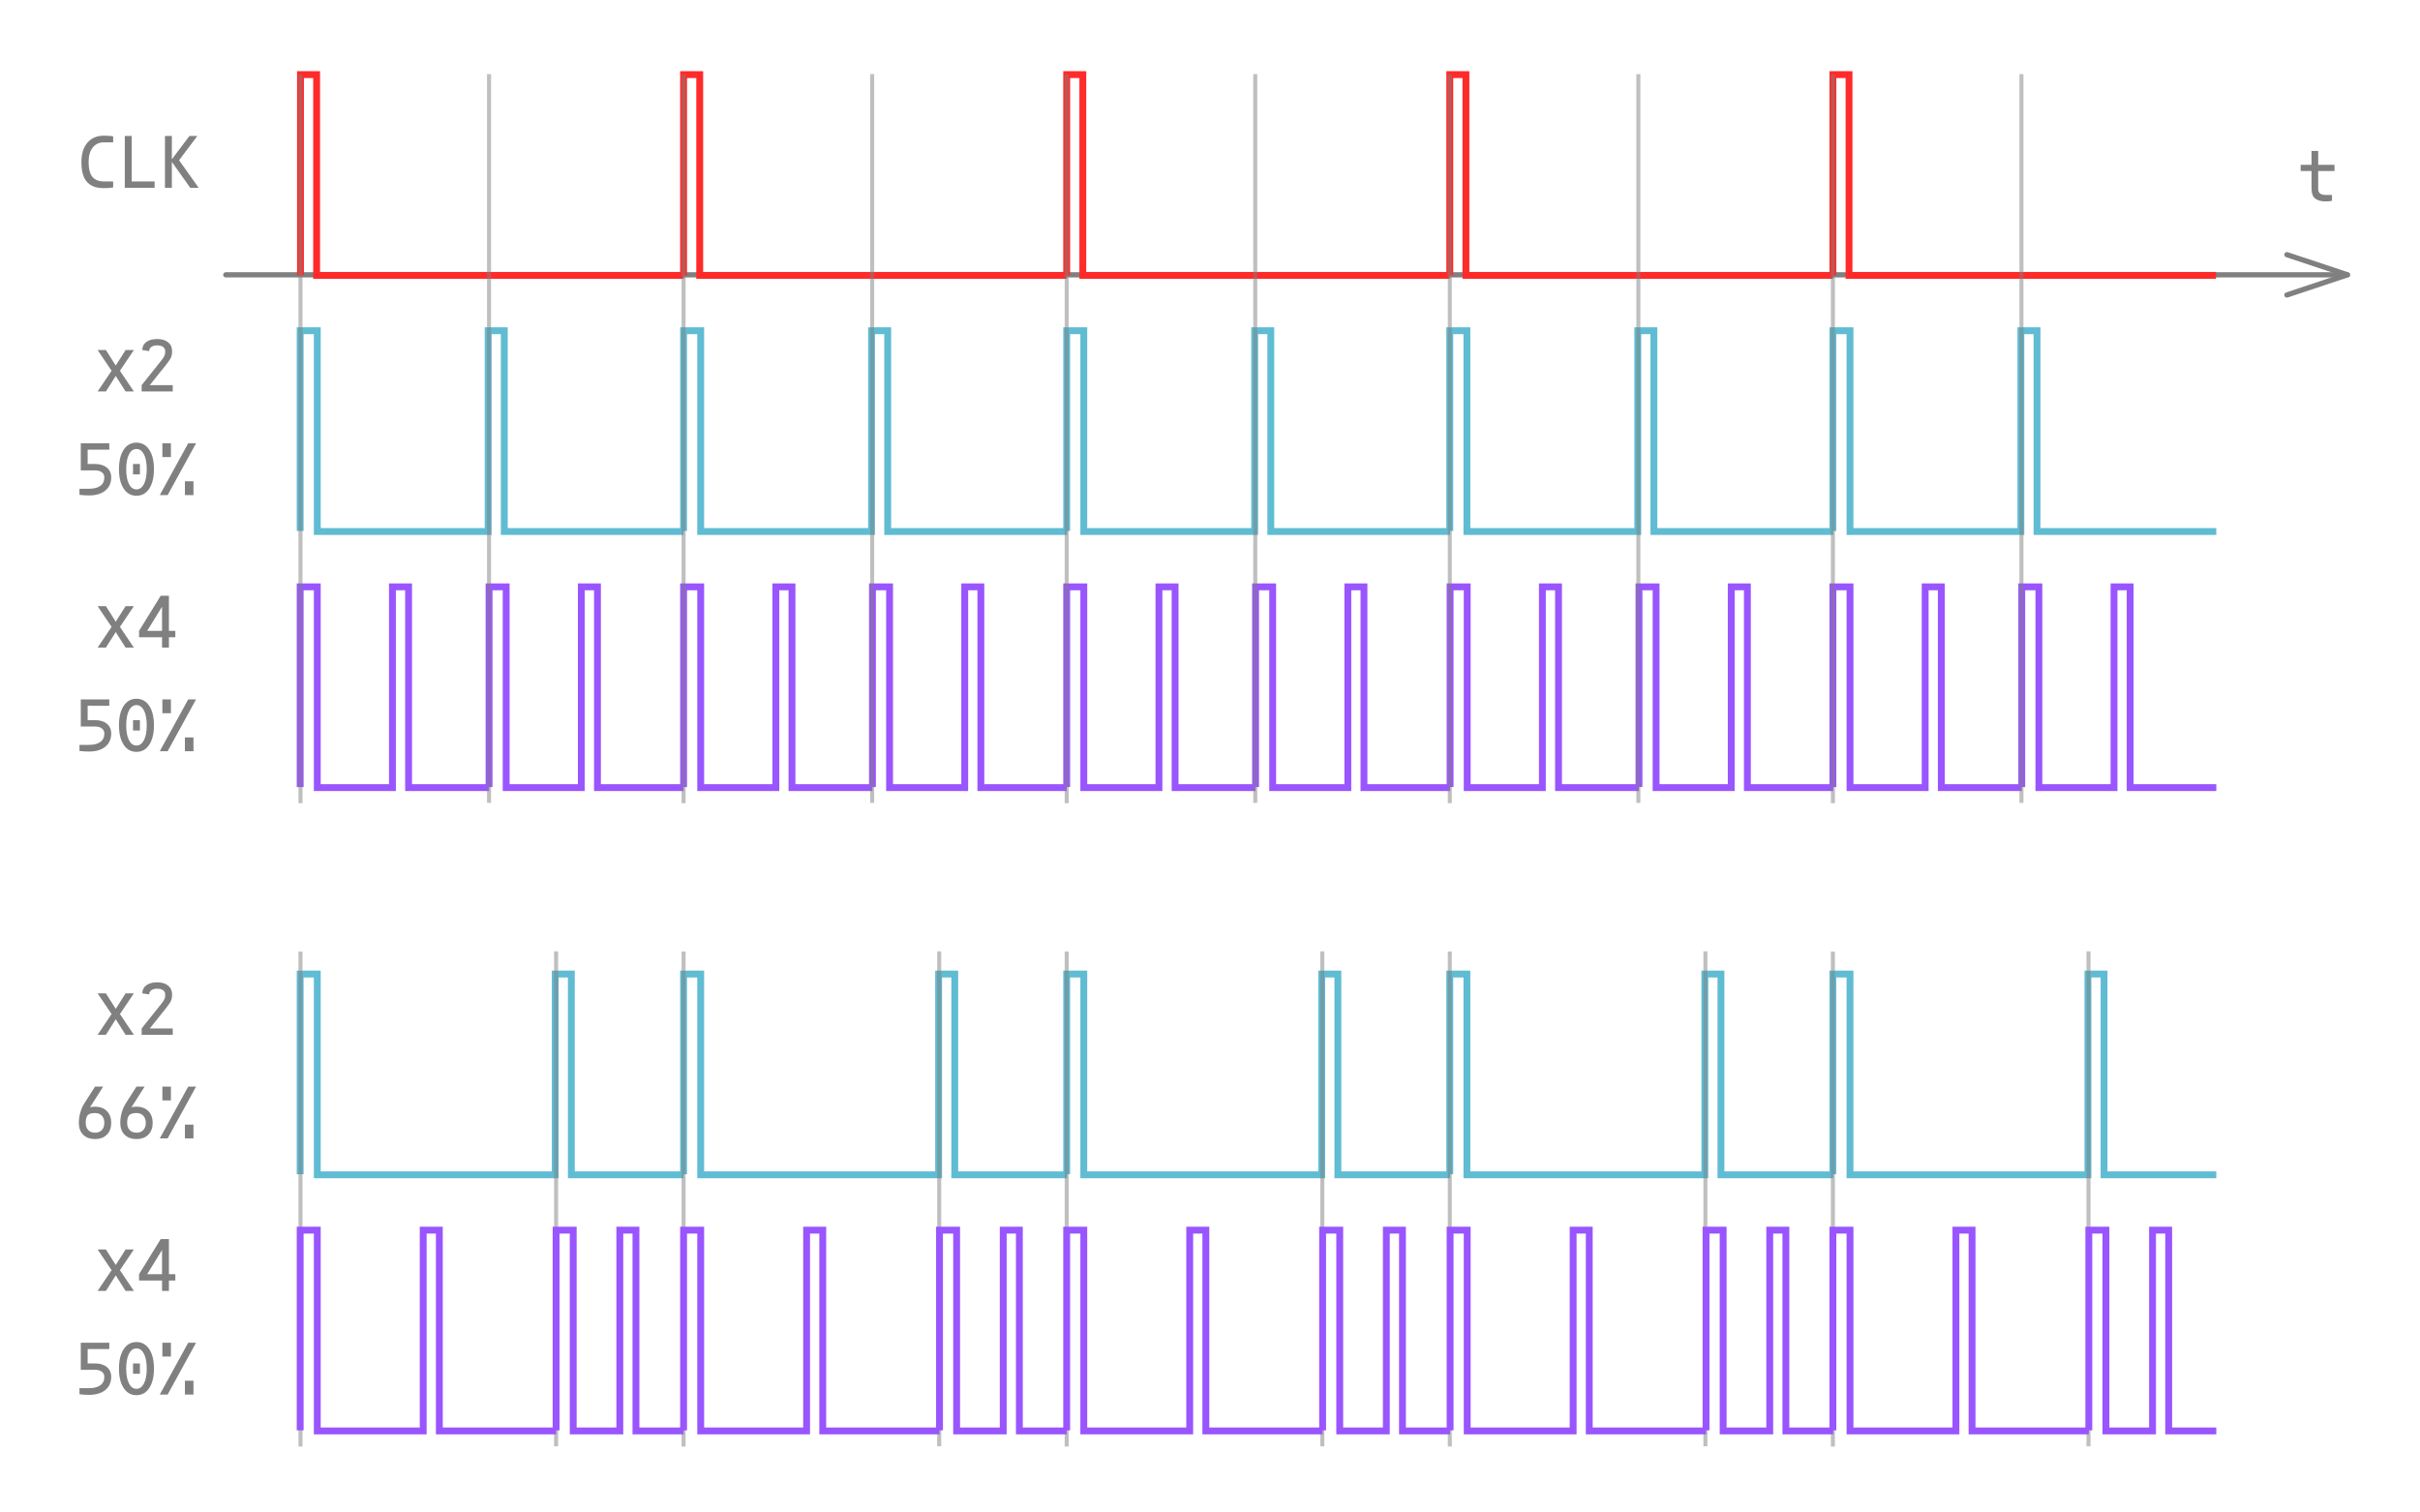 <?xml version="1.0" encoding="UTF-8" standalone="no"?>
<!-- Created with Inkscape (http://www.inkscape.org/) -->

<svg
   xmlns:dc="http://purl.org/dc/elements/1.1/"
   xmlns:cc="http://creativecommons.org/ns#"
   xmlns:rdf="http://www.w3.org/1999/02/22-rdf-syntax-ns#"
   xmlns:svg="http://www.w3.org/2000/svg"
   xmlns="http://www.w3.org/2000/svg"
   xmlns:sodipodi="http://sodipodi.sourceforge.net/DTD/sodipodi-0.dtd"
   xmlns:inkscape="http://www.inkscape.org/namespaces/inkscape"
   width="600"
   height="375"
   viewBox="0 0 600 375"
   version="1.1"
   id="svg8"
   inkscape:version="0.92.3 (2405546, 2018-03-11)"
   sodipodi:docname="zzc-clock-swing-dependency.svg">
  <defs
     id="defs2" />
  <sodipodi:namedview
     id="base"
     pagecolor="#f5f5f5"
     bordercolor="#000000"
     borderopacity="0.165"
     inkscape:pageopacity="0"
     inkscape:pageshadow="2"
     inkscape:zoom="1"
     inkscape:cx="626.4423"
     inkscape:cy="308.81216"
     inkscape:document-units="px"
     inkscape:current-layer="layer1"
     showgrid="false"
     units="px"
     guidecolor="#00d1ae"
     guideopacity="0.498"
     inkscape:window-width="2727"
     inkscape:window-height="1324"
     inkscape:window-x="786"
     inkscape:window-y="231"
     inkscape:window-maximized="0"
     showguides="false"
     inkscape:guide-bbox="true"
     inkscape:snap-bbox="true"
     inkscape:bbox-paths="true"
     inkscape:snap-bbox-edge-midpoints="true"
     inkscape:snap-bbox-midpoints="true"
     inkscape:bbox-nodes="true"
     inkscape:object-paths="true"
     inkscape:snap-intersection-paths="true"
     inkscape:snap-smooth-nodes="true"
     inkscape:snap-midpoints="true"
     inkscape:snap-object-midpoints="true"
     inkscape:snap-center="true"
     inkscape:snap-text-baseline="true"
     inkscape:snap-global="false">
    <inkscape:grid
       type="xygrid"
       id="grid815"
       color="#3fb6ff"
       opacity="0.125"
       empcolor="#3f96ff"
       empopacity="0.29" />
    <sodipodi:guide
       position="240,113.996"
       orientation="1,0"
       id="guide877"
       inkscape:locked="false" />
    <sodipodi:guide
       position="114,223.004"
       orientation="0,1"
       id="guide879"
       inkscape:locked="false" />
    <sodipodi:guide
       position="184.484,129.004"
       orientation="1,0"
       id="guide837"
       inkscape:locked="false" />
    <sodipodi:guide
       position="287.5,75.5"
       orientation="0,1"
       id="guide847"
       inkscape:locked="false" />
    <sodipodi:guide
       position="559.5,189.5"
       orientation="1,0"
       id="guide857"
       inkscape:locked="false" />
    <sodipodi:guide
       position="121.5,266"
       orientation="0,1"
       id="guide898"
       inkscape:locked="false" />
  </sodipodi:namedview>
  <g
     inkscape:label="Layer 1"
     inkscape:groupmode="layer"
     id="layer1"
     transform="translate(0,-451.5)">
    <path
       style="fill:none;stroke:#808080;stroke-width:1.3;stroke-linecap:round;stroke-linejoin:round;stroke-miterlimit:4;stroke-dasharray:none;stroke-opacity:1"
       d="M 55.984,519.64 H 582.016"
       id="path815"
       inkscape:connector-curvature="0" />
    <path
       style="fill:none;stroke:#808080;stroke-width:1.3;stroke-linecap:round;stroke-linejoin:round;stroke-miterlimit:4;stroke-dasharray:none;stroke-opacity:1"
       d="m 567,514.64 15,5 -15,5"
       id="path817"
       inkscape:connector-curvature="0" />
    <g
       aria-label="t"
       style="font-style:normal;font-variant:normal;font-weight:normal;font-stretch:normal;font-size:19.901px;line-height:1.25;font-family:agave;-inkscape-font-specification:agave;letter-spacing:0px;word-spacing:0px;fill:#808080;fill-opacity:1;stroke:none;stroke-width:1"
       id="text833"
       transform="translate(0,-240.86)">
      <path
         d="m 578.181,742.141 q -0.593,0.155 -1.555,0.155 -1.73,0 -2.624,-0.719 -0.894,-0.719 -0.894,-2.41 v -4.412 H 570.407 v -1.526 h 2.701 v -3.45 h 1.652 v 3.45 h 4.042 v 1.526 h -4.042 v 4.412 q 0,0.826 0.476,1.176 0.476,0.35 1.39,0.35 h 1.555 z"
         style="stroke-width:1"
         id="path950"
         inkscape:connector-curvature="0" />
    </g>
    <path
       style="fill:none;stroke:#ff2a2a;stroke-width:1.7;stroke-linecap:butt;stroke-linejoin:miter;stroke-miterlimit:4;stroke-dasharray:none;stroke-opacity:1"
       d="m 74.5,519.779 v -49.779 h 4 v 49.779 h 90.984"
       id="path873"
       inkscape:connector-curvature="0"
       sodipodi:nodetypes="ccccc" />
    <path
       sodipodi:nodetypes="ccccc"
       inkscape:connector-curvature="0"
       id="path841"
       d="m 169.484,519.779 v -49.779 h 4 v 49.779 h 90.984"
       style="fill:none;stroke:#ff2a2a;stroke-width:1.7;stroke-linecap:butt;stroke-linejoin:miter;stroke-miterlimit:4;stroke-dasharray:none;stroke-opacity:1" />
    <path
       style="fill:none;stroke:#ff2a2a;stroke-width:1.7;stroke-linecap:butt;stroke-linejoin:miter;stroke-miterlimit:4;stroke-dasharray:none;stroke-opacity:1"
       d="m 264.468,519.779 v -49.779 h 4 v 49.779 h 90.984"
       id="path843"
       inkscape:connector-curvature="0"
       sodipodi:nodetypes="ccccc" />
    <path
       sodipodi:nodetypes="ccccc"
       inkscape:connector-curvature="0"
       id="path845"
       d="m 359.452,519.779 v -49.779 h 4 v 49.779 h 90.984"
       style="fill:none;stroke:#ff2a2a;stroke-width:1.7;stroke-linecap:butt;stroke-linejoin:miter;stroke-miterlimit:4;stroke-dasharray:none;stroke-opacity:1" />
    <path
       style="fill:none;stroke:#ff2a2a;stroke-width:1.7;stroke-linecap:butt;stroke-linejoin:miter;stroke-miterlimit:4;stroke-dasharray:none;stroke-opacity:1"
       d="m 454.436,519.779 v -49.779 h 4 v 49.779 h 90.984"
       id="path847"
       inkscape:connector-curvature="0"
       sodipodi:nodetypes="ccccc" />
    <g
       aria-label="CLK"
       style="font-style:normal;font-variant:normal;font-weight:normal;font-stretch:normal;font-size:20.552px;line-height:1.25;font-family:agave;-inkscape-font-specification:agave;letter-spacing:0px;word-spacing:0px;fill:#808080;fill-opacity:1;stroke:none;stroke-width:1"
       id="text851">
      <path
         d="m 25.737,485.137 q 0.642,0 1.214,0.04 0.582,0.04 0.843,0.08 l 0.261,0.04 v 1.495 h -2.318 q -1.746,0 -2.76,1.305 -1.004,1.295 -1.004,3.542 0,2.609 0.953,3.733 0.963,1.114 2.81,1.114 h 2.318 v 1.495 q -0.883,0.161 -2.318,0.161 -1.335,0 -2.328,-0.331 -0.983,-0.341 -1.726,-1.084 -0.743,-0.743 -1.124,-2.017 -0.371,-1.274 -0.371,-3.071 0,-3.011 1.485,-4.757 1.495,-1.746 4.064,-1.746 z"
         style="stroke-width:1"
         id="path1185" />
      <path
         d="m 30.945,485.217 h 1.706 v 11.27 h 5.68 v 1.576 h -7.386 z"
         style="stroke-width:1"
         id="path1187" />
      <path
         d="m 46.962,485.217 h 1.967 l -4.526,6.011 4.847,6.834 H 47.163 l -4.556,-6.423 v 6.423 h -1.706 v -12.845 h 1.706 v 5.78 z"
         style="stroke-width:1"
         id="path1189" />
    </g>
    <path
       sodipodi:nodetypes="ccccccccc"
       inkscape:connector-curvature="0"
       id="path874"
       d="m 169.484,583.279 h -44.454 v -49.779 h -4 v 49.779 h -42.365 v -49.779 h -4.243 v 49.64"
       style="fill:none;stroke:#5fbcd3;stroke-width:1.7;stroke-linecap:butt;stroke-linejoin:miter;stroke-miterlimit:4;stroke-dasharray:none;stroke-opacity:1" />
    <g
       aria-label="x2
50%"
       style="font-style:normal;font-variant:normal;font-weight:normal;font-stretch:normal;font-size:20.552px;line-height:1.25;font-family:agave;-inkscape-font-specification:agave;text-align:center;letter-spacing:0px;word-spacing:0px;text-anchor:middle;fill:#808080;fill-opacity:1;stroke:none;stroke-width:1"
       id="text886">
      <path
         d="m 24.202,538.286 h 2.057 l 2.439,3.854 2.439,-3.854 h 2.057 l -3.462,5.138 3.462,5.138 h -2.057 l -2.439,-3.854 -2.439,3.854 h -2.057 l 3.462,-5.138 z"
         style="text-align:center;text-anchor:middle;stroke-width:1"
         id="path1174" />
      <path
         d="m 36.274,536.289 q 0.994,-0.733 2.7,-0.733 1.706,0 2.7,0.803 0.994,0.803 0.994,2.198 0,0.442 -0.03,0.682 -0.02,0.231 -0.151,0.632 -0.12,0.391 -0.421,0.863 -0.301,0.462 -0.813,1.104 l -4.115,5.148 h 5.69 v 1.576 h -7.707 v -1.576 l 4.897,-6.132 q 0.452,-0.562 0.662,-0.983 0.211,-0.432 0.241,-0.652 0.04,-0.231 0.04,-0.662 0,-0.662 -0.532,-1.044 -0.532,-0.381 -1.455,-0.381 -0.923,0 -1.455,0.381 -0.532,0.381 -0.532,1.044 l -1.706,-0.271 q 0,-1.264 0.994,-1.997 z"
         style="text-align:center;text-anchor:middle;stroke-width:1"
         id="path1176" />
      <path
         d="m 21.733,562.983 v 3.563 h 1.826 q 1.857,0 2.93,0.893 1.084,0.883 1.084,2.419 0,2.087 -1.475,3.282 -1.475,1.194 -4.034,1.194 -0.642,0 -1.234,-0.04 -0.592,-0.04 -0.863,-0.08 l -0.261,-0.04 v -1.495 h 2.358 q 1.806,0 2.8,-0.713 1.004,-0.713 1.004,-2.107 0,-0.803 -0.622,-1.264 -0.612,-0.472 -1.686,-0.472 h -3.532 v -6.714 h 7.065 v 1.576 z"
         style="text-align:center;text-anchor:middle;stroke-width:1"
         id="path1178" />
      <path
         d="m 30.664,563.013 q 1.164,-1.766 3.171,-1.766 2.007,0 3.171,1.766 1.164,1.766 1.164,4.817 0,3.051 -1.164,4.817 -1.164,1.766 -3.171,1.766 -2.007,0 -3.171,-1.766 -1.164,-1.766 -1.164,-4.817 0,-3.051 1.164,-4.817 z m 5.038,1.154 q -0.682,-1.345 -1.867,-1.345 -1.184,0 -1.867,1.345 -0.682,1.345 -0.682,3.663 0,2.318 0.682,3.663 0.682,1.345 1.867,1.345 1.184,0 1.867,-1.345 0.682,-1.345 0.682,-3.663 0,-2.318 -0.682,-3.663 z m -2.72,2.378 h 1.706 v 2.569 h -1.706 z"
         style="text-align:center;text-anchor:middle;stroke-width:1"
         id="path1180" />
      <path
         d="m 40.258,561.408 h 2.117 v 3.422 h -2.117 z m 6.403,0 h 1.947 l -7.045,12.845 h -1.947 z m -0.813,9.423 h 2.117 v 3.422 h -2.117 z"
         style="text-align:center;text-anchor:middle;stroke-width:1"
         id="path1182" />
    </g>
    <path
       style="fill:none;stroke:#5fbcd3;stroke-width:1.7;stroke-linecap:butt;stroke-linejoin:miter;stroke-miterlimit:4;stroke-dasharray:none;stroke-opacity:1"
       d="m 264.545,583.279 h -44.454 v -49.779 h -4 v 49.779 h -42.365 v -49.779 h -4.243 v 49.64"
       id="path902"
       inkscape:connector-curvature="0"
       sodipodi:nodetypes="ccccccccc" />
    <path
       sodipodi:nodetypes="ccccccccc"
       inkscape:connector-curvature="0"
       id="path904"
       d="m 359.529,583.279 h -44.454 v -49.779 h -4 v 49.779 h -42.365 v -49.779 h -4.243 v 49.64"
       style="fill:none;stroke:#5fbcd3;stroke-width:1.7;stroke-linecap:butt;stroke-linejoin:miter;stroke-miterlimit:4;stroke-dasharray:none;stroke-opacity:1" />
    <path
       style="fill:none;stroke:#5fbcd3;stroke-width:1.7;stroke-linecap:butt;stroke-linejoin:miter;stroke-miterlimit:4;stroke-dasharray:none;stroke-opacity:1"
       d="m 454.513,583.279 h -44.454 v -49.779 h -4 v 49.779 h -42.365 v -49.779 h -4.243 v 49.64"
       id="path906"
       inkscape:connector-curvature="0"
       sodipodi:nodetypes="ccccccccc" />
    <path
       sodipodi:nodetypes="ccccccccc"
       inkscape:connector-curvature="0"
       id="path908"
       d="m 549.497,583.279 h -44.454 v -49.779 h -4 v 49.779 h -42.365 v -49.779 h -4.243 v 49.64"
       style="fill:none;stroke:#5fbcd3;stroke-width:1.7;stroke-linecap:butt;stroke-linejoin:miter;stroke-miterlimit:4;stroke-dasharray:none;stroke-opacity:1" />
    <path
       style="fill:none;stroke:#9955ff;stroke-width:1.7;stroke-linecap:butt;stroke-linejoin:miter;stroke-miterlimit:4;stroke-dasharray:none;stroke-opacity:1"
       d="m 121.251,646.779 h -19.951 v -49.779 h -4 v 49.779 H 78.666 v -49.779 h -4.243 v 49.64"
       id="path918"
       inkscape:connector-curvature="0"
       sodipodi:nodetypes="ccccccccc" />
    <g
       aria-label="x4
50%"
       style="font-style:normal;font-variant:normal;font-weight:normal;font-stretch:normal;font-size:20.552px;line-height:1.25;font-family:agave;-inkscape-font-specification:agave;text-align:center;letter-spacing:0px;word-spacing:0px;text-anchor:middle;fill:#808080;fill-opacity:1;stroke:none;stroke-width:1"
       id="text924">
      <path
         d="m 24.202,601.786 h 2.057 l 2.439,3.854 2.439,-3.854 h 2.057 l -3.462,5.138 3.462,5.138 h -2.057 l -2.439,-3.854 -2.439,3.854 h -2.057 l 3.462,-5.138 z"
         style="text-align:center;text-anchor:middle;stroke-width:1"
         id="path1163" />
      <path
         d="m 39.837,599.217 h 2.047 v 8.701 h 1.586 v 1.576 h -1.586 v 2.569 h -1.706 v -2.569 h -5.7 v -1.576 z m 0.341,2.7 -3.693,6.001 h 3.693 z"
         style="text-align:center;text-anchor:middle;stroke-width:1"
         id="path1165" />
      <path
         d="m 21.733,626.483 v 3.563 h 1.826 q 1.857,0 2.93,0.893 1.084,0.883 1.084,2.419 0,2.087 -1.475,3.282 -1.475,1.194 -4.034,1.194 -0.642,0 -1.234,-0.04 -0.592,-0.04 -0.863,-0.08 l -0.261,-0.04 v -1.495 h 2.358 q 1.806,0 2.8,-0.713 1.004,-0.713 1.004,-2.107 0,-0.803 -0.622,-1.264 -0.612,-0.472 -1.686,-0.472 h -3.532 v -6.714 h 7.065 v 1.576 z"
         style="text-align:center;text-anchor:middle;stroke-width:1"
         id="path1167" />
      <path
         d="m 30.664,626.513 q 1.164,-1.766 3.171,-1.766 2.007,0 3.171,1.766 1.164,1.766 1.164,4.817 0,3.051 -1.164,4.817 -1.164,1.766 -3.171,1.766 -2.007,0 -3.171,-1.766 -1.164,-1.766 -1.164,-4.817 0,-3.051 1.164,-4.817 z m 5.038,1.154 q -0.682,-1.345 -1.867,-1.345 -1.184,0 -1.867,1.345 -0.682,1.345 -0.682,3.663 0,2.318 0.682,3.663 0.682,1.345 1.867,1.345 1.184,0 1.867,-1.345 0.682,-1.345 0.682,-3.663 0,-2.318 -0.682,-3.663 z m -2.72,2.378 h 1.706 v 2.569 h -1.706 z"
         style="text-align:center;text-anchor:middle;stroke-width:1"
         id="path1169" />
      <path
         d="m 40.258,624.908 h 2.117 v 3.422 h -2.117 z m 6.403,0 h 1.947 l -7.045,12.845 h -1.947 z m -0.813,9.423 h 2.117 v 3.422 h -2.117 z"
         style="text-align:center;text-anchor:middle;stroke-width:1"
         id="path1171" />
    </g>
    <path
       sodipodi:nodetypes="ccccccccc"
       inkscape:connector-curvature="0"
       id="path1051"
       d="m 169.484,646.779 h -21.356 v -49.779 h -4 v 49.779 h -18.634 v -49.779 h -4.243 v 49.64"
       style="fill:none;stroke:#9955ff;stroke-width:1.7;stroke-linecap:butt;stroke-linejoin:miter;stroke-miterlimit:4;stroke-dasharray:none;stroke-opacity:1" />
    <path
       sodipodi:nodetypes="ccccccccc"
       inkscape:connector-curvature="0"
       id="path1053"
       d="m 216.312,646.779 h -19.951 v -49.779 h -4 v 49.779 h -18.634 v -49.779 h -4.243 v 49.64"
       style="fill:none;stroke:#9955ff;stroke-width:1.7;stroke-linecap:butt;stroke-linejoin:miter;stroke-miterlimit:4;stroke-dasharray:none;stroke-opacity:1" />
    <path
       style="fill:none;stroke:#9955ff;stroke-width:1.7;stroke-linecap:butt;stroke-linejoin:miter;stroke-miterlimit:4;stroke-dasharray:none;stroke-opacity:1"
       d="m 264.468,646.779 h -21.279 v -49.779 h -4 v 49.779 h -18.634 v -49.779 h -4.243 v 49.64"
       id="path1055"
       inkscape:connector-curvature="0"
       sodipodi:nodetypes="ccccccccc" />
    <path
       sodipodi:nodetypes="ccccccccc"
       inkscape:connector-curvature="0"
       id="path1057"
       d="M 311.296,646.779 H 291.345 v -49.779 h -4 v 49.779 h -18.634 v -49.779 h -4.243 v 49.64"
       style="fill:none;stroke:#9955ff;stroke-width:1.7;stroke-linecap:butt;stroke-linejoin:miter;stroke-miterlimit:4;stroke-dasharray:none;stroke-opacity:1" />
    <path
       style="fill:none;stroke:#9955ff;stroke-width:1.7;stroke-linecap:butt;stroke-linejoin:miter;stroke-miterlimit:4;stroke-dasharray:none;stroke-opacity:1"
       d="m 359.529,646.779 h -21.356 v -49.779 h -4 v 49.779 h -18.634 v -49.779 h -4.243 v 49.64"
       id="path1059"
       inkscape:connector-curvature="0"
       sodipodi:nodetypes="ccccccccc" />
    <path
       style="fill:none;stroke:#9955ff;stroke-width:1.7;stroke-linecap:butt;stroke-linejoin:miter;stroke-miterlimit:4;stroke-dasharray:none;stroke-opacity:1"
       d="m 406.357,646.779 h -19.951 v -49.779 h -4 v 49.779 h -18.634 v -49.779 h -4.243 v 49.64"
       id="path1061"
       inkscape:connector-curvature="0"
       sodipodi:nodetypes="ccccccccc" />
    <path
       sodipodi:nodetypes="ccccccccc"
       inkscape:connector-curvature="0"
       id="path1063"
       d="m 454.513,646.779 h -21.279 v -49.779 h -4 v 49.779 h -18.634 v -49.779 h -4.243 v 49.64"
       style="fill:none;stroke:#9955ff;stroke-width:1.7;stroke-linecap:butt;stroke-linejoin:miter;stroke-miterlimit:4;stroke-dasharray:none;stroke-opacity:1" />
    <path
       style="fill:none;stroke:#9955ff;stroke-width:1.7;stroke-linecap:butt;stroke-linejoin:miter;stroke-miterlimit:4;stroke-dasharray:none;stroke-opacity:1"
       d="m 501.264,646.779 h -19.951 v -49.779 h -4 v 49.779 h -18.634 v -49.779 h -4.243 v 49.64"
       id="path1065"
       inkscape:connector-curvature="0"
       sodipodi:nodetypes="ccccccccc" />
    <path
       sodipodi:nodetypes="ccccccccc"
       inkscape:connector-curvature="0"
       id="path1067"
       d="m 549.497,646.779 h -21.356 v -49.779 h -4 v 49.779 h -18.634 v -49.779 h -4.243 v 49.64"
       style="fill:none;stroke:#9955ff;stroke-width:1.7;stroke-linecap:butt;stroke-linejoin:miter;stroke-miterlimit:4;stroke-dasharray:none;stroke-opacity:1" />
    <path
       style="fill:none;stroke:#5fbcd3;stroke-width:1.7;stroke-linecap:butt;stroke-linejoin:miter;stroke-miterlimit:4;stroke-dasharray:none;stroke-opacity:1"
       d="m 169.484,742.779 h -27.829 v -49.779 h -4 v 49.779 h -58.99 v -49.779 h -4.243 v 49.64"
       id="path1073"
       inkscape:connector-curvature="0"
       sodipodi:nodetypes="ccccccccc" />
    <g
       aria-label="x2
66%"
       style="font-style:normal;font-variant:normal;font-weight:normal;font-stretch:normal;font-size:20.552px;line-height:1.25;font-family:agave;-inkscape-font-specification:agave;text-align:center;letter-spacing:0px;word-spacing:0px;text-anchor:middle;fill:#808080;fill-opacity:1;stroke:none;stroke-width:1"
       id="text1079">
      <path
         d="m 24.202,697.786 h 2.057 l 2.439,3.854 2.439,-3.854 h 2.057 l -3.462,5.138 3.462,5.138 h -2.057 l -2.439,-3.854 -2.439,3.854 h -2.057 l 3.462,-5.138 z"
         style="text-align:center;text-anchor:middle;stroke-width:1"
         id="path1152" />
      <path
         d="m 36.274,695.789 q 0.994,-0.733 2.7,-0.733 1.706,0 2.7,0.803 0.994,0.803 0.994,2.198 0,0.442 -0.03,0.682 -0.02,0.231 -0.151,0.632 -0.12,0.391 -0.421,0.863 -0.301,0.462 -0.813,1.104 l -4.115,5.148 h 5.69 v 1.576 h -7.707 v -1.576 l 4.897,-6.132 q 0.452,-0.562 0.662,-0.983 0.211,-0.432 0.241,-0.652 0.04,-0.231 0.04,-0.662 0,-0.662 -0.532,-1.044 -0.532,-0.381 -1.455,-0.381 -0.923,0 -1.455,0.381 -0.532,0.381 -0.532,1.044 l -1.706,-0.271 q 0,-1.264 0.994,-1.997 z"
         style="text-align:center;text-anchor:middle;stroke-width:1"
         id="path1154" />
      <path
         d="m 23.559,720.908 h 2.017 l -3.262,5.138 q 0.472,-0.161 1.244,-0.161 1.857,0 2.93,1.084 1.084,1.074 1.084,2.93 0,1.857 -1.084,2.94 -1.074,1.074 -2.93,1.074 -1.857,0 -2.94,-1.074 -1.074,-1.084 -1.074,-2.94 0,-1.244 0.351,-2.519 0.361,-1.285 0.973,-2.248 z m 0,6.553 q -1.305,0 -1.806,0.532 -0.502,0.532 -0.502,1.907 0,1.134 0.622,1.786 0.622,0.652 1.686,0.652 1.064,0 1.686,-0.652 0.622,-0.652 0.622,-1.786 0,-1.134 -0.622,-1.786 -0.622,-0.652 -1.686,-0.652 z"
         style="text-align:center;text-anchor:middle;stroke-width:1"
         id="path1156" />
      <path
         d="m 33.836,720.908 h 2.017 l -3.262,5.138 q 0.472,-0.161 1.244,-0.161 1.857,0 2.93,1.084 1.084,1.074 1.084,2.93 0,1.857 -1.084,2.94 -1.074,1.074 -2.93,1.074 -1.857,0 -2.94,-1.074 -1.074,-1.084 -1.074,-2.94 0,-1.244 0.351,-2.519 0.361,-1.285 0.973,-2.248 z m 0,6.553 q -1.305,0 -1.806,0.532 -0.502,0.532 -0.502,1.907 0,1.134 0.622,1.786 0.622,0.652 1.686,0.652 1.064,0 1.686,-0.652 0.622,-0.652 0.622,-1.786 0,-1.134 -0.622,-1.786 -0.622,-0.652 -1.686,-0.652 z"
         style="text-align:center;text-anchor:middle;stroke-width:1"
         id="path1158" />
      <path
         d="m 40.258,720.908 h 2.117 v 3.422 h -2.117 z m 6.403,0 h 1.947 l -7.045,12.845 h -1.947 z m -0.813,9.423 h 2.117 v 3.422 h -2.117 z"
         style="text-align:center;text-anchor:middle;stroke-width:1"
         id="path1160" />
    </g>
    <path
       sodipodi:nodetypes="ccccccccc"
       inkscape:connector-curvature="0"
       id="path1081"
       d="m 264.545,742.779 h -27.829 v -49.779 h -4 v 49.779 h -58.99 v -49.779 h -4.243 v 49.64"
       style="fill:none;stroke:#5fbcd3;stroke-width:1.7;stroke-linecap:butt;stroke-linejoin:miter;stroke-miterlimit:4;stroke-dasharray:none;stroke-opacity:1" />
    <path
       style="fill:none;stroke:#5fbcd3;stroke-width:1.7;stroke-linecap:butt;stroke-linejoin:miter;stroke-miterlimit:4;stroke-dasharray:none;stroke-opacity:1"
       d="m 359.529,742.779 h -27.829 v -49.779 h -4 v 49.779 h -58.99 v -49.779 h -4.243 v 49.64"
       id="path1083"
       inkscape:connector-curvature="0"
       sodipodi:nodetypes="ccccccccc" />
    <path
       sodipodi:nodetypes="ccccccccc"
       inkscape:connector-curvature="0"
       id="path1085"
       d="m 454.513,742.779 h -27.829 v -49.779 h -4 v 49.779 h -58.99 v -49.779 h -4.243 v 49.64"
       style="fill:none;stroke:#5fbcd3;stroke-width:1.7;stroke-linecap:butt;stroke-linejoin:miter;stroke-miterlimit:4;stroke-dasharray:none;stroke-opacity:1" />
    <path
       style="fill:none;stroke:#5fbcd3;stroke-width:1.7;stroke-linecap:butt;stroke-linejoin:miter;stroke-miterlimit:4;stroke-dasharray:none;stroke-opacity:1"
       d="m 549.497,742.779 h -27.829 v -49.779 h -4 v 49.779 h -58.99 v -49.779 h -4.243 v 49.64"
       id="path1087"
       inkscape:connector-curvature="0"
       sodipodi:nodetypes="ccccccccc" />
    <g
       aria-label="x4
50%"
       style="font-style:normal;font-variant:normal;font-weight:normal;font-stretch:normal;font-size:20.552px;line-height:1.25;font-family:agave;-inkscape-font-specification:agave;text-align:center;letter-spacing:0px;word-spacing:0px;text-anchor:middle;fill:#808080;fill-opacity:1;stroke:none;stroke-width:1"
       id="text1095">
      <path
         d="m 24.202,761.286 h 2.057 l 2.439,3.854 2.439,-3.854 h 2.057 l -3.462,5.138 3.462,5.138 h -2.057 l -2.439,-3.854 -2.439,3.854 h -2.057 l 3.462,-5.138 z"
         style="text-align:center;text-anchor:middle;stroke-width:1"
         id="path1141" />
      <path
         d="m 39.837,758.717 h 2.047 v 8.701 h 1.586 v 1.576 h -1.586 v 2.569 h -1.706 v -2.569 h -5.7 v -1.576 z m 0.341,2.7 -3.693,6.001 h 3.693 z"
         style="text-align:center;text-anchor:middle;stroke-width:1"
         id="path1143" />
      <path
         d="m 21.733,785.983 v 3.563 h 1.826 q 1.857,0 2.93,0.893 1.084,0.883 1.084,2.419 0,2.087 -1.475,3.282 -1.475,1.194 -4.034,1.194 -0.642,0 -1.234,-0.04 -0.592,-0.04 -0.863,-0.08 l -0.261,-0.04 v -1.495 h 2.358 q 1.806,0 2.8,-0.713 1.004,-0.713 1.004,-2.107 0,-0.803 -0.622,-1.264 -0.612,-0.472 -1.686,-0.472 h -3.532 v -6.714 h 7.065 v 1.576 z"
         style="text-align:center;text-anchor:middle;stroke-width:1"
         id="path1145" />
      <path
         d="m 30.664,786.013 q 1.164,-1.766 3.171,-1.766 2.007,0 3.171,1.766 1.164,1.766 1.164,4.817 0,3.051 -1.164,4.817 -1.164,1.766 -3.171,1.766 -2.007,0 -3.171,-1.766 -1.164,-1.766 -1.164,-4.817 0,-3.051 1.164,-4.817 z m 5.038,1.154 q -0.682,-1.345 -1.867,-1.345 -1.184,0 -1.867,1.345 -0.682,1.345 -0.682,3.663 0,2.318 0.682,3.663 0.682,1.345 1.867,1.345 1.184,0 1.867,-1.345 0.682,-1.345 0.682,-3.663 0,-2.318 -0.682,-3.663 z m -2.72,2.378 h 1.706 v 2.569 h -1.706 z"
         style="text-align:center;text-anchor:middle;stroke-width:1"
         id="path1147" />
      <path
         d="m 40.258,784.408 h 2.117 v 3.422 h -2.117 z m 6.403,0 h 1.947 l -7.045,12.845 h -1.947 z m -0.813,9.423 h 2.117 v 3.422 h -2.117 z"
         style="text-align:center;text-anchor:middle;stroke-width:1"
         id="path1149" />
    </g>
    <path
       inkscape:connector-curvature="0"
       id="path1097"
       d="M 74.5,810.14 V 687.425"
       style="opacity:0.5;fill:none;stroke:#808080;stroke-width:1px;stroke-linecap:butt;stroke-linejoin:miter;stroke-opacity:1"
       sodipodi:nodetypes="cc" />
    <path
       style="opacity:0.5;fill:none;stroke:#808080;stroke-width:1px;stroke-linecap:butt;stroke-linejoin:miter;stroke-opacity:1"
       d="M 169.484,810.14 V 687.425"
       id="path1099"
       inkscape:connector-curvature="0"
       sodipodi:nodetypes="cc" />
    <path
       inkscape:connector-curvature="0"
       id="path1101"
       d="M 264.468,810.14 V 687.425"
       style="opacity:0.5;fill:none;stroke:#808080;stroke-width:1px;stroke-linecap:butt;stroke-linejoin:miter;stroke-opacity:1"
       sodipodi:nodetypes="cc" />
    <path
       style="opacity:0.5;fill:none;stroke:#808080;stroke-width:1px;stroke-linecap:butt;stroke-linejoin:miter;stroke-opacity:1"
       d="M 359.452,810.14 V 687.425"
       id="path1103"
       inkscape:connector-curvature="0"
       sodipodi:nodetypes="cc" />
    <path
       inkscape:connector-curvature="0"
       id="path1105"
       d="M 454.436,810.14 V 687.425"
       style="opacity:0.5;fill:none;stroke:#808080;stroke-width:1px;stroke-linecap:butt;stroke-linejoin:miter;stroke-opacity:1"
       sodipodi:nodetypes="cc" />
    <path
       style="opacity:0.5;fill:none;stroke:#808080;stroke-width:1px;stroke-linecap:butt;stroke-linejoin:miter;stroke-opacity:1"
       d="M 137.876,810.09 V 687.375"
       id="path1107"
       inkscape:connector-curvature="0"
       sodipodi:nodetypes="cc" />
    <path
       inkscape:connector-curvature="0"
       id="path1109"
       d="M 232.86,810.09 V 687.375"
       style="opacity:0.5;fill:none;stroke:#808080;stroke-width:1px;stroke-linecap:butt;stroke-linejoin:miter;stroke-opacity:1"
       sodipodi:nodetypes="cc" />
    <path
       style="opacity:0.5;fill:none;stroke:#808080;stroke-width:1px;stroke-linecap:butt;stroke-linejoin:miter;stroke-opacity:1"
       d="M 327.844,810.09 V 687.375"
       id="path1111"
       inkscape:connector-curvature="0"
       sodipodi:nodetypes="cc" />
    <path
       inkscape:connector-curvature="0"
       id="path1113"
       d="M 422.828,810.09 V 687.375"
       style="opacity:0.5;fill:none;stroke:#808080;stroke-width:1px;stroke-linecap:butt;stroke-linejoin:miter;stroke-opacity:1"
       sodipodi:nodetypes="cc" />
    <path
       style="opacity:0.5;fill:none;stroke:#808080;stroke-width:1px;stroke-linecap:butt;stroke-linejoin:miter;stroke-opacity:1"
       d="M 517.812,810.09 V 687.375"
       id="path1115"
       inkscape:connector-curvature="0"
       sodipodi:nodetypes="cc" />
    <path
       sodipodi:nodetypes="ccccccccc"
       inkscape:connector-curvature="0"
       id="path1089"
       d="m 137.876,806.279 h -28.951 v -49.779 h -4 v 49.779 H 78.666 v -49.779 h -4.243 v 49.64"
       style="fill:none;stroke:#9955ff;stroke-width:1.7;stroke-linecap:butt;stroke-linejoin:miter;stroke-miterlimit:4;stroke-dasharray:none;stroke-opacity:1" />
    <path
       style="fill:none;stroke:#9955ff;stroke-width:1.7;stroke-linecap:butt;stroke-linejoin:miter;stroke-miterlimit:4;stroke-dasharray:none;stroke-opacity:1"
       d="m 169.484,806.279 h -11.81 v -49.779 h -4 v 49.779 h -11.555 v -49.779 h -4.243 v 49.64"
       id="path1117"
       inkscape:connector-curvature="0"
       sodipodi:nodetypes="ccccccccc" />
    <path
       style="fill:none;stroke:#9955ff;stroke-width:1.7;stroke-linecap:butt;stroke-linejoin:miter;stroke-miterlimit:4;stroke-dasharray:none;stroke-opacity:1"
       d="m 232.937,806.279 h -28.951 v -49.779 h -4 v 49.779 h -26.259 v -49.779 h -4.243 v 49.64"
       id="path1119"
       inkscape:connector-curvature="0"
       sodipodi:nodetypes="ccccccccc" />
    <path
       sodipodi:nodetypes="ccccccccc"
       inkscape:connector-curvature="0"
       id="path1121"
       d="m 264.468,806.279 h -11.733 v -49.779 h -4 v 49.779 h -11.555 v -49.779 h -4.243 v 49.64"
       style="fill:none;stroke:#9955ff;stroke-width:1.7;stroke-linecap:butt;stroke-linejoin:miter;stroke-miterlimit:4;stroke-dasharray:none;stroke-opacity:1" />
    <path
       style="fill:none;stroke:#9955ff;stroke-width:1.7;stroke-linecap:butt;stroke-linejoin:miter;stroke-miterlimit:4;stroke-dasharray:none;stroke-opacity:1"
       d="M 327.921,806.279 H 298.97 v -49.779 h -4 v 49.779 h -26.259 v -49.779 h -4.243 v 49.64"
       id="path1123"
       inkscape:connector-curvature="0"
       sodipodi:nodetypes="ccccccccc" />
    <path
       sodipodi:nodetypes="ccccccccc"
       inkscape:connector-curvature="0"
       id="path1125"
       d="M 359.529,806.279 H 347.719 v -49.779 h -4 v 49.779 h -11.555 v -49.779 h -4.243 v 49.64"
       style="fill:none;stroke:#9955ff;stroke-width:1.7;stroke-linecap:butt;stroke-linejoin:miter;stroke-miterlimit:4;stroke-dasharray:none;stroke-opacity:1" />
    <path
       sodipodi:nodetypes="ccccccccc"
       inkscape:connector-curvature="0"
       id="path1127"
       d="m 422.982,806.279 h -28.951 v -49.779 h -4 v 49.779 h -26.259 v -49.779 h -4.243 v 49.64"
       style="fill:none;stroke:#9955ff;stroke-width:1.7;stroke-linecap:butt;stroke-linejoin:miter;stroke-miterlimit:4;stroke-dasharray:none;stroke-opacity:1" />
    <path
       style="fill:none;stroke:#9955ff;stroke-width:1.7;stroke-linecap:butt;stroke-linejoin:miter;stroke-miterlimit:4;stroke-dasharray:none;stroke-opacity:1"
       d="m 454.513,806.279 h -11.733 v -49.779 h -4 v 49.779 h -11.555 v -49.779 h -4.243 v 49.64"
       id="path1129"
       inkscape:connector-curvature="0"
       sodipodi:nodetypes="ccccccccc" />
    <path
       sodipodi:nodetypes="ccccccccc"
       inkscape:connector-curvature="0"
       id="path1131"
       d="m 517.889,806.279 h -28.951 v -49.779 h -4 v 49.779 h -26.259 v -49.779 h -4.243 v 49.64"
       style="fill:none;stroke:#9955ff;stroke-width:1.7;stroke-linecap:butt;stroke-linejoin:miter;stroke-miterlimit:4;stroke-dasharray:none;stroke-opacity:1" />
    <path
       style="fill:none;stroke:#9955ff;stroke-width:1.7;stroke-linecap:butt;stroke-linejoin:miter;stroke-miterlimit:4;stroke-dasharray:none;stroke-opacity:1"
       d="m 549.497,806.279 h -11.81 v -49.779 h -4 v 49.779 h -11.555 v -49.779 h -4.243 v 49.64"
       id="path1133"
       inkscape:connector-curvature="0"
       sodipodi:nodetypes="ccccccccc" />
    <path
       style="opacity:0.5;fill:none;stroke:#808080;stroke-width:1px;stroke-linecap:butt;stroke-linejoin:miter;stroke-opacity:1"
       d="M 74.5,650.64 V 469.948"
       id="path853"
       inkscape:connector-curvature="0" />
    <path
       inkscape:connector-curvature="0"
       id="path855"
       d="M 169.484,650.64 V 469.948"
       style="opacity:0.5;fill:none;stroke:#808080;stroke-width:1px;stroke-linecap:butt;stroke-linejoin:miter;stroke-opacity:1" />
    <path
       style="opacity:0.5;fill:none;stroke:#808080;stroke-width:1px;stroke-linecap:butt;stroke-linejoin:miter;stroke-opacity:1"
       d="M 264.468,650.64 V 469.948"
       id="path857"
       inkscape:connector-curvature="0" />
    <path
       inkscape:connector-curvature="0"
       id="path859"
       d="M 359.452,650.64 V 469.948"
       style="opacity:0.5;fill:none;stroke:#808080;stroke-width:1px;stroke-linecap:butt;stroke-linejoin:miter;stroke-opacity:1" />
    <path
       style="opacity:0.5;fill:none;stroke:#808080;stroke-width:1px;stroke-linecap:butt;stroke-linejoin:miter;stroke-opacity:1"
       d="M 454.436,650.64 V 469.948"
       id="path861"
       inkscape:connector-curvature="0" />
    <path
       inkscape:connector-curvature="0"
       id="path969"
       d="M 121.251,650.567 V 469.875"
       style="opacity:0.5;fill:none;stroke:#808080;stroke-width:1px;stroke-linecap:butt;stroke-linejoin:miter;stroke-opacity:1" />
    <path
       style="opacity:0.5;fill:none;stroke:#808080;stroke-width:1px;stroke-linecap:butt;stroke-linejoin:miter;stroke-opacity:1"
       d="M 216.235,650.567 V 469.875"
       id="path971"
       inkscape:connector-curvature="0" />
    <path
       inkscape:connector-curvature="0"
       id="path973"
       d="M 311.219,650.567 V 469.875"
       style="opacity:0.5;fill:none;stroke:#808080;stroke-width:1px;stroke-linecap:butt;stroke-linejoin:miter;stroke-opacity:1" />
    <path
       style="opacity:0.5;fill:none;stroke:#808080;stroke-width:1px;stroke-linecap:butt;stroke-linejoin:miter;stroke-opacity:1"
       d="M 406.203,650.567 V 469.875"
       id="path975"
       inkscape:connector-curvature="0" />
    <path
       inkscape:connector-curvature="0"
       id="path977"
       d="M 501.187,650.567 V 469.875"
       style="opacity:0.5;fill:none;stroke:#808080;stroke-width:1px;stroke-linecap:butt;stroke-linejoin:miter;stroke-opacity:1" />
  </g>
</svg>
